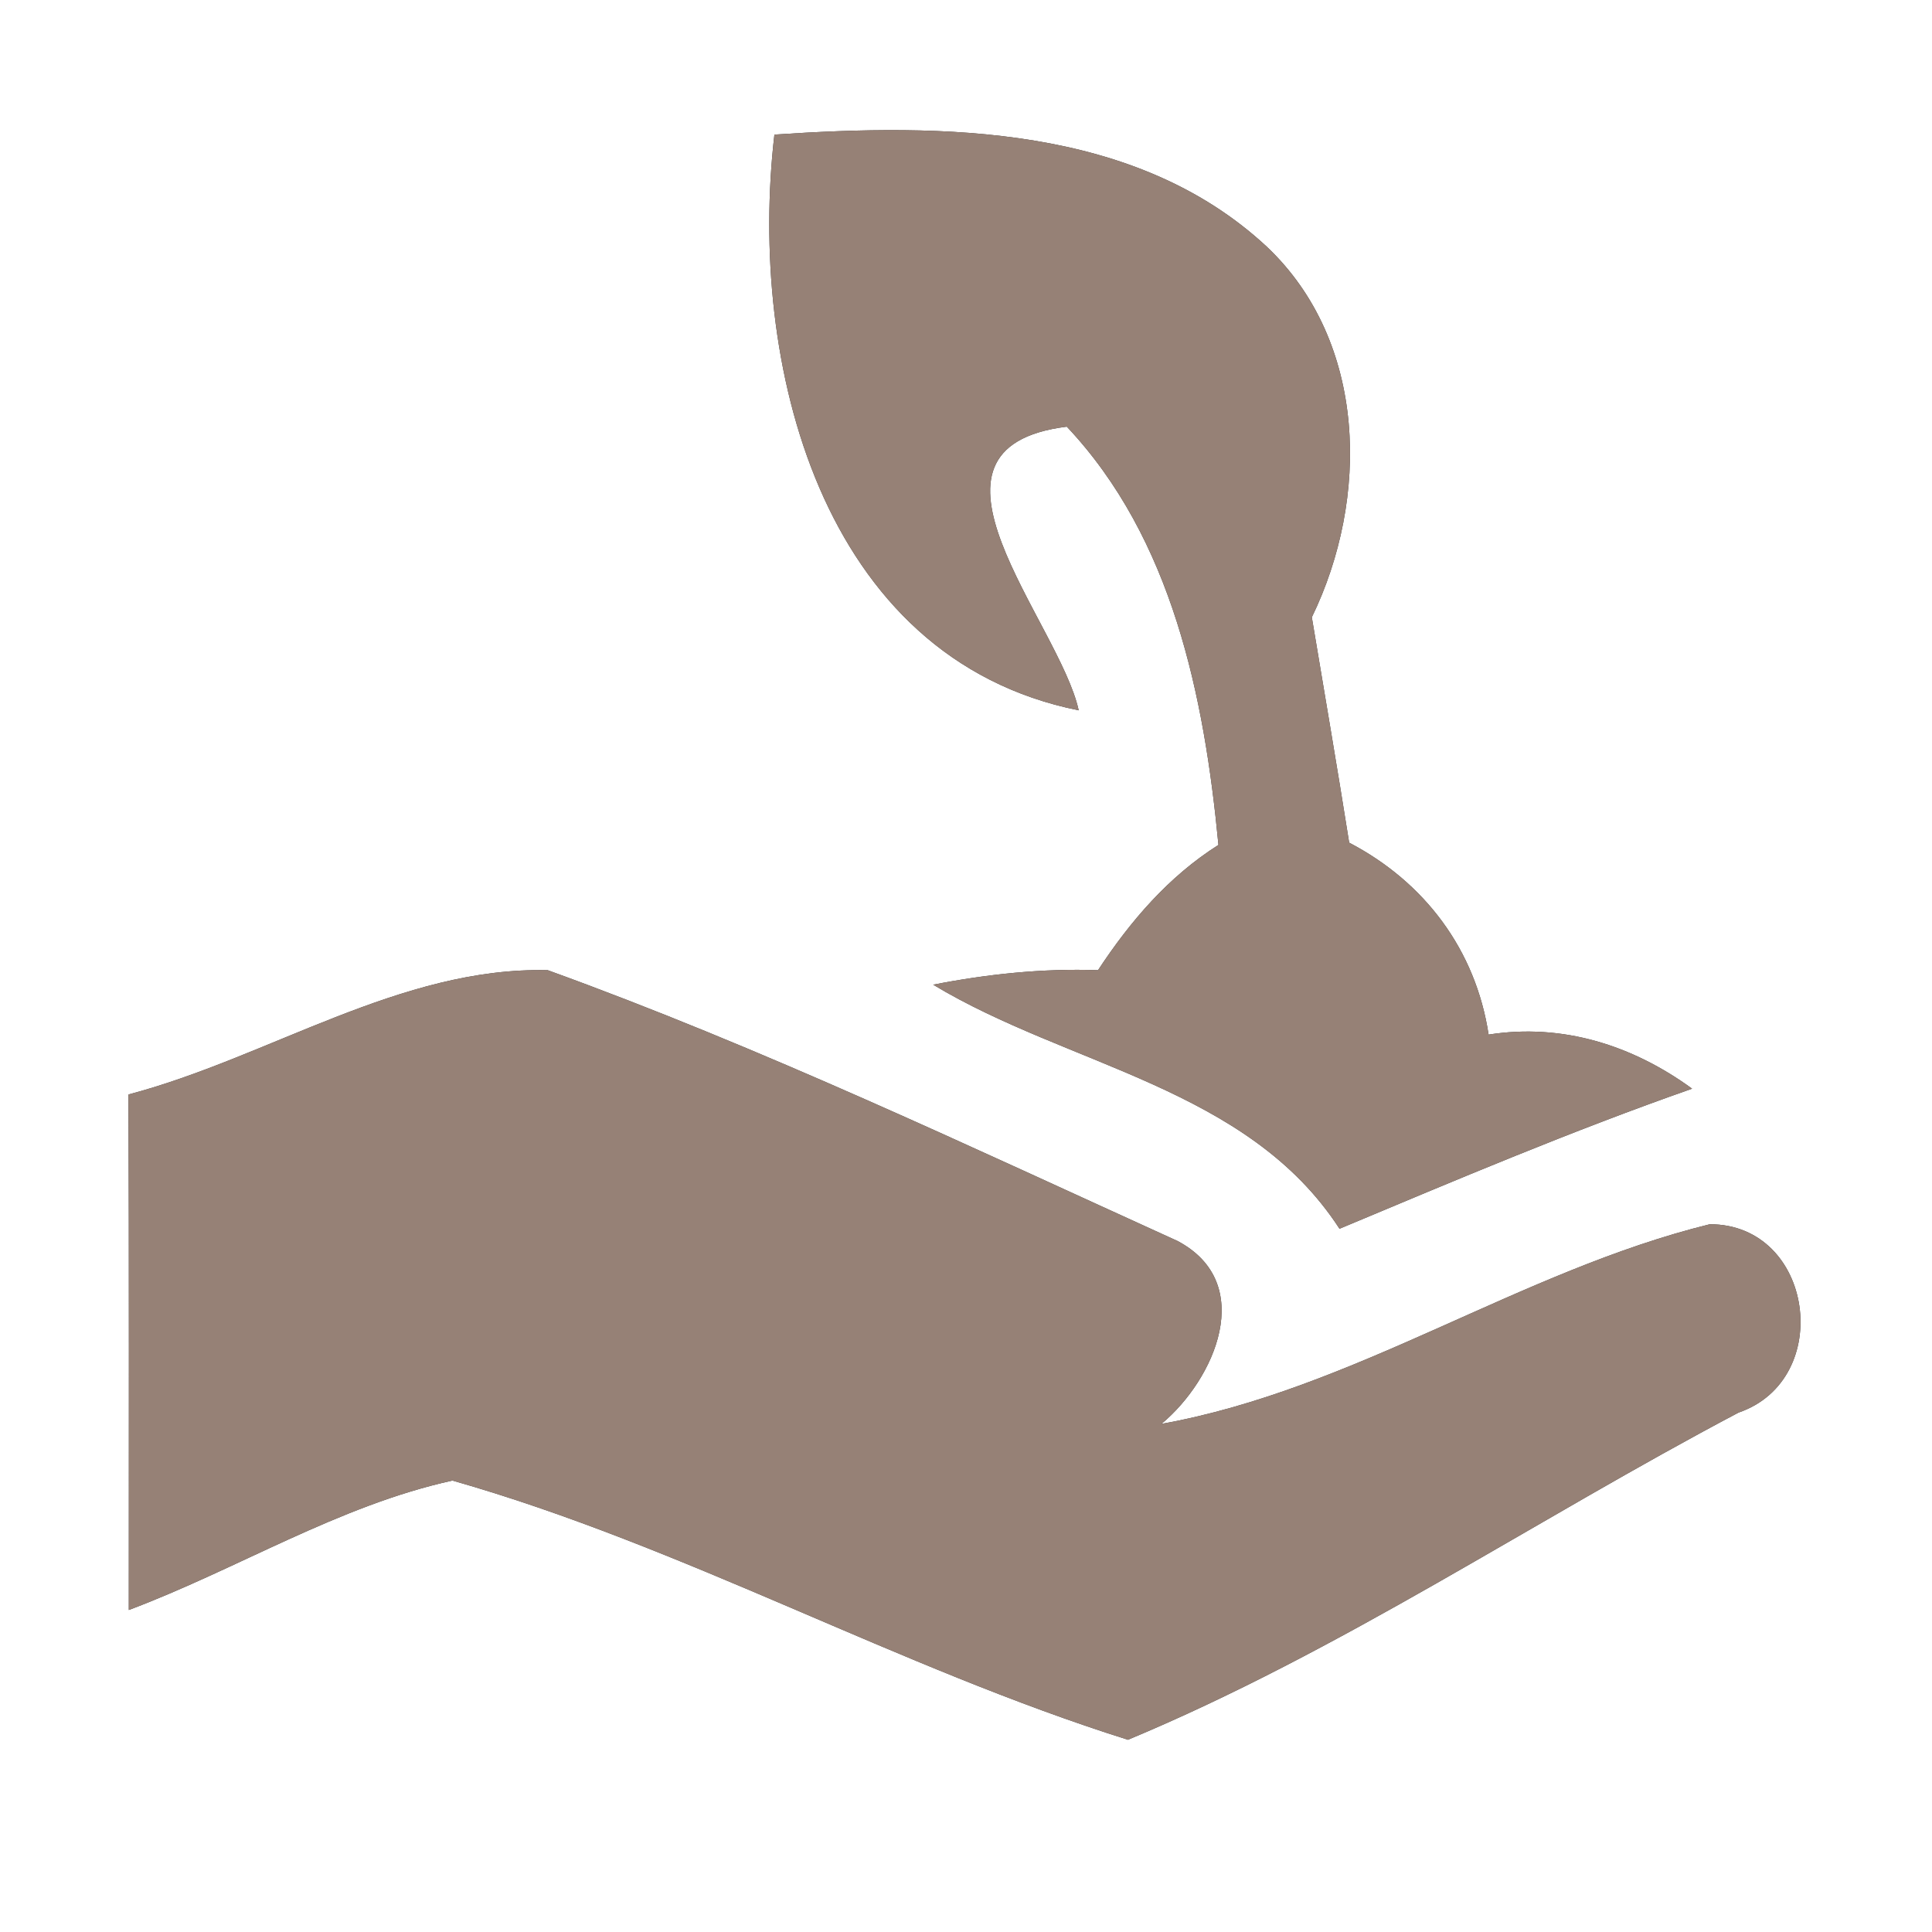 <?xml version="1.0" encoding="UTF-8" ?>
<!DOCTYPE svg PUBLIC "-//W3C//DTD SVG 1.1//EN" "http://www.w3.org/Graphics/SVG/1.1/DTD/svg11.dtd">
<svg width="60pt" height="60pt" viewBox="0 0 60 60" version="1.1" xmlns="http://www.w3.org/2000/svg">
<rect x="0" y="0" width="60" height="60" fill="#333333" stroke="none"/>
<g id="#ffffffff">
<path fill="#ffffff" opacity="1.00" d=" M 0.00 0.00 L 60.00 0.00 L 60.00 60.00 L 0.00 60.00 L 0.00 0.00 M 24.05 4.18 C 23.23 11.22 25.45 20.44 33.50 22.06 C 32.90 19.31 27.86 13.91 33.13 13.25 C 36.41 16.73 37.40 21.63 37.84 26.24 C 36.29 27.22 35.10 28.61 34.10 30.13 C 32.38 30.07 30.67 30.25 28.98 30.58 C 33.19 33.12 38.75 33.77 41.60 38.16 C 45.23 36.64 48.84 35.11 52.55 33.81 C 50.70 32.46 48.52 31.77 46.23 32.13 C 45.83 29.50 44.24 27.39 41.90 26.17 C 41.53 23.83 41.13 21.51 40.74 19.17 C 42.53 15.49 42.47 10.62 39.34 7.66 C 35.26 3.87 29.28 3.83 24.05 4.18 M 3.99 33.99 C 4.01 39.33 4.00 44.66 4.00 50.00 C 7.38 48.73 10.51 46.76 14.05 45.98 C 21.25 48.03 27.88 51.78 35.03 54.03 C 41.63 51.28 47.66 47.21 53.99 43.87 C 56.99 42.84 56.33 38.02 53.10 38.02 C 47.21 39.47 42.07 43.14 36.07 44.22 C 37.73 42.84 39.04 39.85 36.57 38.54 C 30.12 35.61 23.67 32.54 17.01 30.13 C 12.44 30.02 8.35 32.84 3.99 33.99 Z" />
</g>
<g id="#000000ff">
<path fill="#968176" opacity="1.00" d=" M 24.05 4.18 C 29.28 3.83 35.26 3.87 39.34 7.66 C 42.47 10.62 42.53 15.49 40.74 19.17 C 41.13 21.51 41.53 23.83 41.90 26.17 C 44.24 27.39 45.83 29.50 46.23 32.13 C 48.52 31.77 50.70 32.46 52.55 33.81 C 48.84 35.11 45.23 36.64 41.60 38.16 C 38.75 33.77 33.19 33.12 28.98 30.58 C 30.67 30.25 32.38 30.07 34.10 30.13 C 35.10 28.61 36.29 27.22 37.84 26.24 C 37.40 21.63 36.41 16.73 33.13 13.25 C 27.86 13.91 32.90 19.31 33.50 22.06 C 25.45 20.44 23.23 11.22 24.05 4.18 Z" />
<path fill="#968176" opacity="1.00" d=" M 3.99 33.99 C 8.35 32.84 12.44 30.02 17.01 30.13 C 23.67 32.54 30.12 35.61 36.57 38.54 C 39.04 39.85 37.73 42.84 36.07 44.22 C 42.07 43.14 47.21 39.47 53.10 38.02 C 56.33 38.02 56.99 42.84 53.99 43.87 C 47.66 47.21 41.63 51.28 35.03 54.03 C 27.88 51.78 21.25 48.03 14.05 45.98 C 10.51 46.76 7.38 48.73 4.00 50.00 C 4.00 44.66 4.01 39.33 3.99 33.99 Z" />
</g>
</svg>
